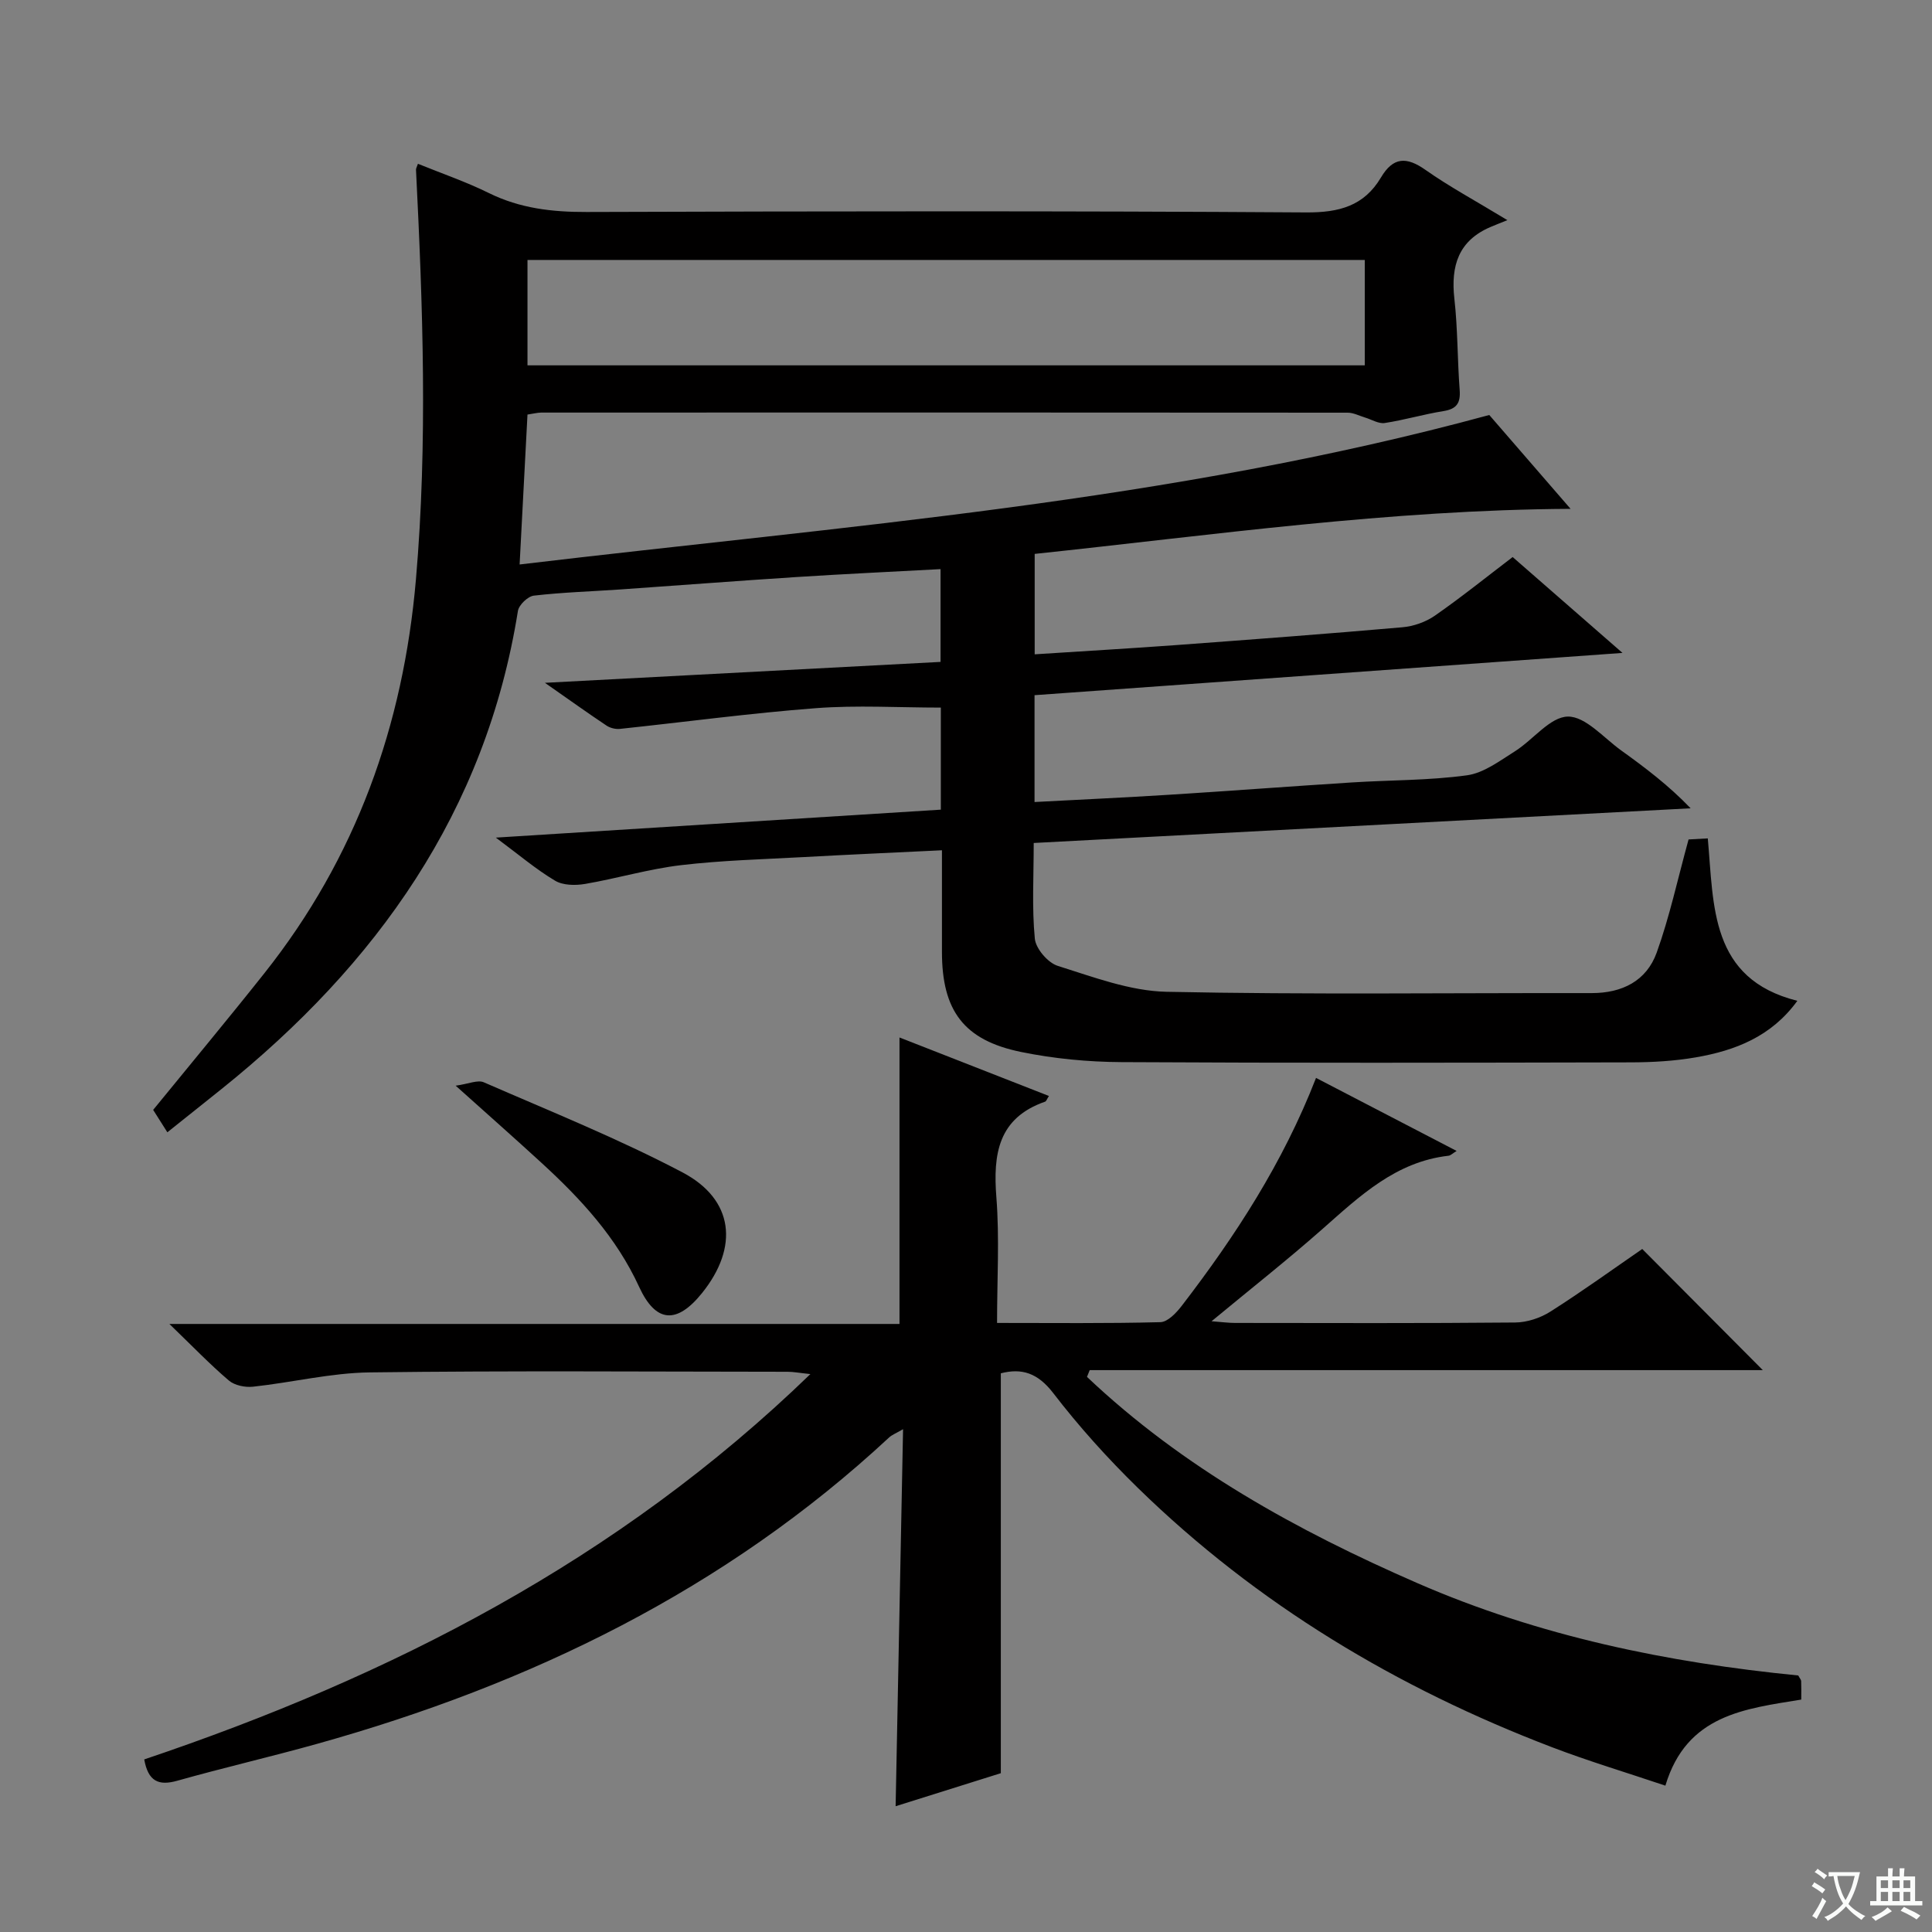 <svg enable-background="new 0 0 400 400" viewBox="0 0 400 400" xmlns="http://www.w3.org/2000/svg"><rect x="0" y="0" width="400" height="400" fill="#808080" stroke="none"/><path d="m377.9 391.2c-.2.3-.4.5-.6.8-.7-.6-1.4-1-2.2-1.5.2-.3.4-.5.5-.8.6.4 1.4.8 2.3 1.5zm-1.8 6.1c-.2-.2-.5-.4-.9-.6.4-.6.8-1.2 1.2-1.9s.7-1.3.9-1.9c.3.3.5.5.8.7-.7 1.3-1.4 2.6-2 3.7zm2.2-9c-.3.3-.5.5-.6.8-.6-.6-1.3-1.1-2-1.5.3-.3.5-.5.6-.7.6.5 1.3.9 2 1.4zm.3.2v-.9h2 4.5c-.3 1.3-.6 2.5-1 3.6s-.9 2.1-1.4 3c.4.5 1 1 1.6 1.4s1.2.8 1.9 1.1c-.3.2-.5.4-.8.8-.4-.3-1-.7-1.6-1.2s-1.2-1.1-1.6-1.6c-.5.6-1.1 1.1-1.7 1.6s-1.4.9-2.1 1.4c-.1-.3-.3-.5-.7-.8.6-.2 1.2-.5 1.9-1s1.4-1.1 2-1.8c-.5-.8-.9-1.6-1.2-2.5s-.6-2-.8-3.2c-.4.1-.7.1-1 .1zm2.5 2.7c.3 1 .7 1.7 1 2.2.3-.5.6-1.1 1-2s.6-1.9.9-3h-3.2-.4c.1.9.3 1.8.7 2.8z" fill="#fafbfa"/><path d="m396.5 388.5v1.5 3.6h1.5v.9c-.4 0-1 0-1.7 0h-7.9c-.5 0-.9 0-1.2 0v-.9h1.3v-3.5c0-.7 0-1.2 0-1.6h2.4c0-.8 0-1.4 0-1.7h1c0 .3-.1.8-.1 1.7h1.5c0-.8 0-1.4 0-1.7h1c0 .3-.1.9-.1 1.7zm-8.2 9.2c-.2-.3-.5-.5-.8-.8.8-.3 1.4-.6 1.9-.9s1-.7 1.4-1.1c.3.3.6.5.9.8-1.6 1-2.8 1.6-3.4 2zm2.6-6.8v-1.6h-1.5v1.6zm0 2.7v-1.9h-1.5v1.9zm2.4-2.7v-1.6h-1.5v1.6zm0 2.7v-1.9h-1.5v1.9zm.2 2 .7-.8c.4.2.9.5 1.6.8s1.3.7 1.8 1c-.3.3-.5.5-.8.8-.4-.3-1.5-1-3.3-1.8zm2-4.7v-1.6h-1.4v1.6zm0 2.7v-1.9h-1.4v1.9z" fill="#fafbfa"/><g fill="#010000"><path d="m109.21 85.83c-.55 10.41-1.07 20.32-1.63 31.04 67.28-8.02 134.52-12.92 200.76-30.95 4.95 5.72 10.79 12.45 16.83 19.43-37.53.2-74.1 5.43-110.95 9.33v20.79c9.96-.65 19.69-1.21 29.4-1.92 15.58-1.15 31.16-2.32 46.72-3.68 2.31-.2 4.83-1.08 6.73-2.4 5.44-3.78 10.6-7.94 16.11-12.14 7.38 6.44 14.48 12.64 22.74 19.85-41.38 2.97-81.48 5.85-121.73 8.75v22.12c9.37-.5 18.6-.92 27.82-1.5 12.61-.79 25.2-1.75 37.81-2.55 7.97-.51 16.01-.4 23.89-1.48 3.48-.47 6.78-2.99 9.92-4.96 3.79-2.38 7.3-7.15 10.98-7.2 3.65-.05 7.42 4.41 11.04 7.01 4.94 3.55 9.8 7.21 14.38 11.98-45.21 2.39-90.42 4.77-136.01 7.18 0 6.9-.39 13.4.23 19.81.2 2.07 2.7 4.99 4.74 5.63 7.37 2.31 14.97 5.21 22.54 5.37 29.32.61 58.66.22 87.99.27 6.32.01 11.36-2.51 13.48-8.38 2.66-7.39 4.32-15.14 6.6-23.43.41-.02 2-.11 3.98-.22 1.27 13.99.41 29.07 18.54 33.63-5.37 7.41-12.88 10.3-21.05 11.71-4.4.76-8.94 1.02-13.41 1.03-35.16.08-70.33.15-105.49-.05-6.93-.04-13.97-.71-20.76-2.1-11.89-2.43-16.39-8.58-16.39-20.73 0-6.8 0-13.6 0-21.03-9.83.48-19.24.89-28.64 1.41-8.46.46-16.97.68-25.37 1.67-6.69.79-13.23 2.75-19.88 3.89-2.01.34-4.58.31-6.22-.68-3.93-2.34-7.46-5.35-12.25-8.91 31.54-1.98 61.73-3.88 92.13-5.79 0-7.5 0-14.59 0-21.13-8.73 0-17.35-.53-25.87.12-13.56 1.03-27.05 2.86-40.58 4.29-.9.09-2.01-.18-2.76-.68-3.96-2.64-7.83-5.42-12.76-8.86 28.08-1.48 54.86-2.9 81.91-4.33 0-6.45 0-12.51 0-19.21-10.15.55-20.07 1.01-29.98 1.65-12.11.78-24.21 1.72-36.31 2.56-5.97.41-11.97.59-17.91 1.28-1.24.14-3.1 1.92-3.3 3.17-6.64 41.57-29.25 73.2-61.34 98.96-3.49 2.8-7 5.59-11.24 8.98-1.02-1.61-1.97-3.1-2.94-4.64 7.53-9.24 15.4-18.68 23.04-28.31 18.96-23.9 28.76-51.27 31.37-81.58 2.44-28.28 1.42-56.5.01-84.74-.02-.3.19-.62.4-1.25 4.92 2 9.95 3.72 14.67 6.05 6.46 3.19 13.13 3.95 20.25 3.93 49.66-.16 99.33-.24 148.99.09 6.83.04 11.98-1.35 15.47-7.23 2.54-4.28 5.3-4.34 9.23-1.57 4.87 3.43 10.16 6.28 16.95 10.4-1.61.65-2.53 1-3.43 1.39-6.7 2.83-8.31 8.05-7.55 14.86.71 6.27.62 12.62 1.1 18.91.2 2.69-.6 3.93-3.34 4.37-4.09.65-8.09 1.85-12.18 2.47-1.27.19-2.7-.72-4.06-1.13-1.2-.36-2.41-1.01-3.62-1.01-55.66-.05-111.33-.04-166.99-.02-.82.02-1.63.24-2.81.41zm0-10.19h173.35c0-7.37 0-14.45 0-21.82-57.87 0-115.54 0-173.35 0z"/><path d="m207.21 284.33v82.79c-6.79 2.13-14.2 4.46-21.78 6.84.51-25.92 1.02-51.6 1.54-78.06-1.42.83-2.29 1.15-2.91 1.73-33.93 31.52-74.27 51.09-118.46 63.43-9.59 2.68-19.31 4.92-28.89 7.62-3.89 1.1-6.03.13-6.85-4.41 50.92-17.16 98.04-41.16 137.92-79.78-2.28-.24-3.5-.48-4.72-.48-28.83-.02-57.67-.24-86.49.13-8.06.1-16.09 2.09-24.17 2.96-1.64.18-3.82-.26-5.02-1.28-3.92-3.34-7.51-7.08-12.31-11.71h151.16c0-20.11 0-39.49 0-59.31 10.26 4.02 20.55 8.05 30.94 12.11-.43.67-.55 1.09-.78 1.17-9.73 3.39-10.81 10.83-10.1 19.83.66 8.41.14 16.92.14 25.99 11.62 0 22.72.13 33.82-.16 1.52-.04 3.31-1.94 4.43-3.4 11.08-14.42 20.95-29.58 27.79-47.17 9.75 5.07 19.26 10 29.11 15.12-.88.54-1.25.94-1.66.99-10.95 1.24-18.4 8.36-26.14 15.19-7.23 6.38-14.81 12.35-22.94 19.08 2.12.16 3.49.35 4.86.35 19.33.02 38.67.09 58-.09 2.46-.02 5.21-.93 7.3-2.26 6.6-4.19 12.94-8.78 19.01-12.96 8.43 8.47 16.74 16.81 24.96 25.08-46 0-92.68 0-139.36 0-.19.47-.38.93-.56 1.4 19.87 18.82 43.51 31.85 68.45 42.72 25.18 10.97 51.78 16.44 78.81 19.1.31.59.58.86.6 1.15.05 1.14.02 2.29.02 3.84-11.61 1.91-23.72 3.08-28.13 17.82-7.95-2.68-15.84-5.04-23.51-7.97-32.06-12.25-61.01-29.58-85.66-53.63-6.3-6.15-12.25-12.75-17.61-19.73-3.18-4.11-6.46-5.16-10.81-4.04z"/><path d="m94.34 224.78c2.66-.36 4.56-1.26 5.83-.7 13.8 6.02 27.83 11.65 41.13 18.65 10.67 5.62 11.69 15.48 4.06 24.97-5.21 6.48-9.58 6.25-13.04-1.28-4.7-10.23-12.06-18.2-20.18-25.64-5.49-5.04-11.08-9.97-17.8-16z"/></g></svg>